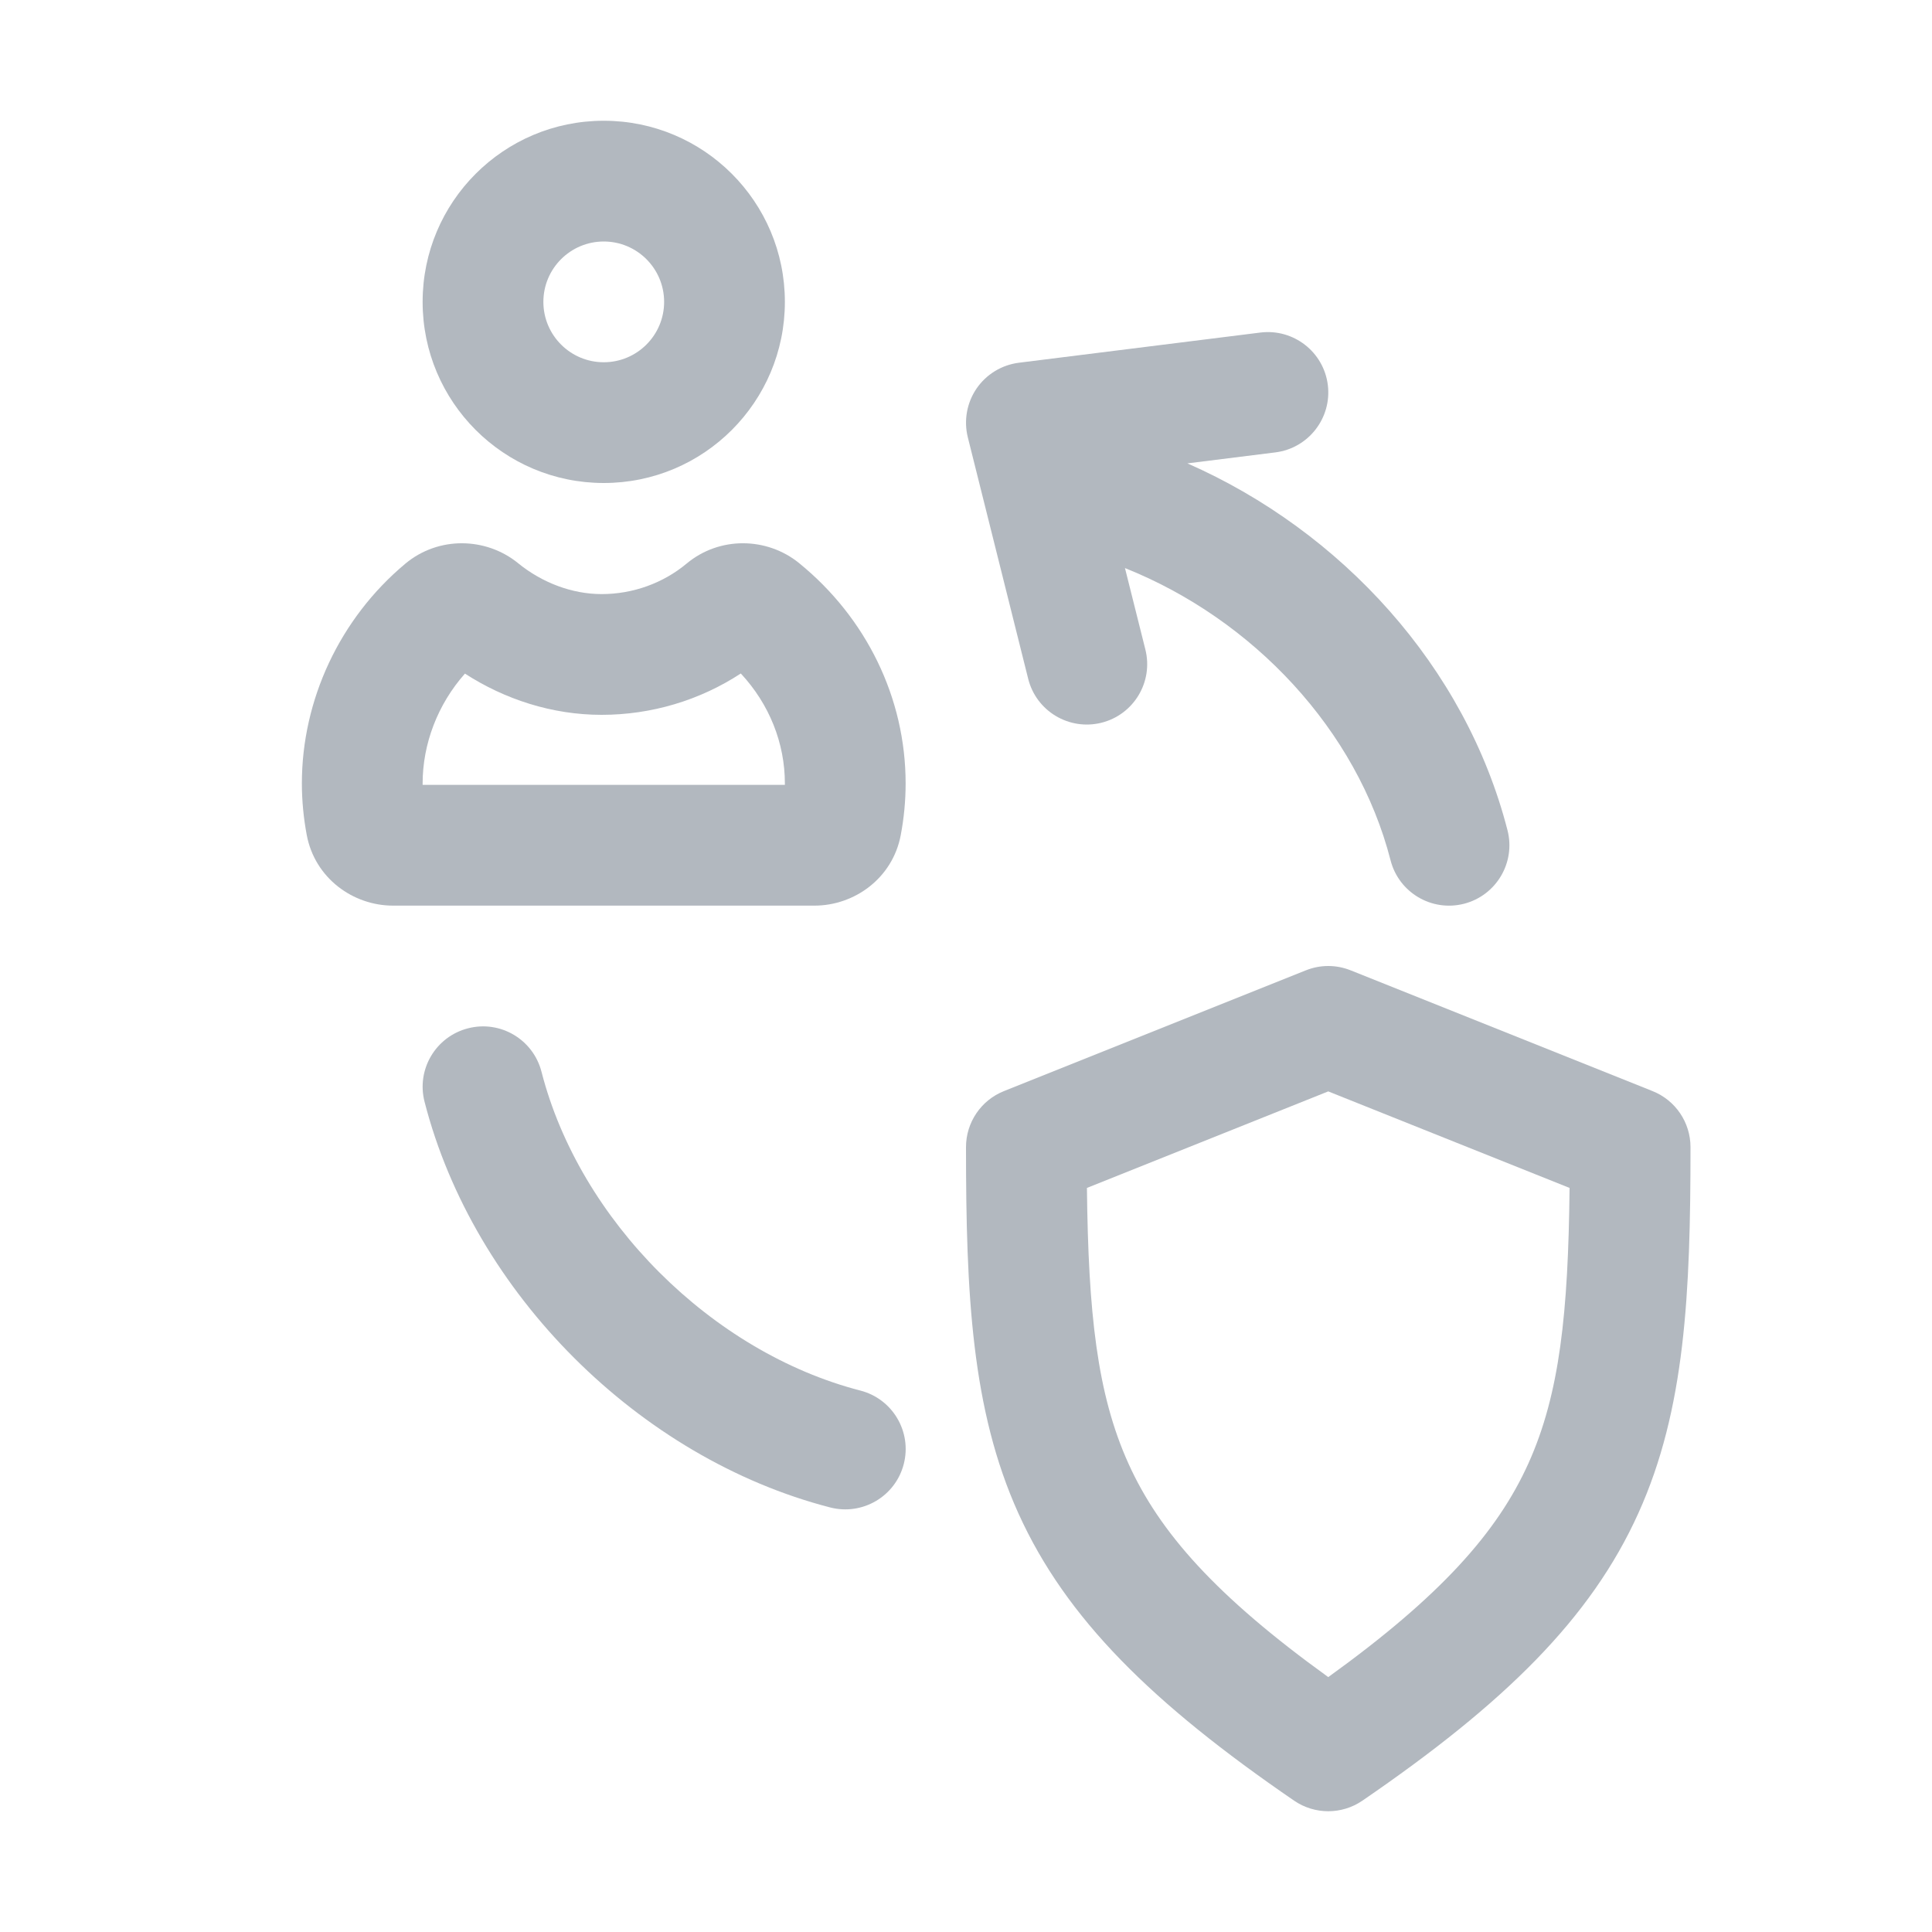 <svg width="32" height="32" viewBox="0 0 32 32" fill="none" xmlns="http://www.w3.org/2000/svg">
<path fill-rule="evenodd" clip-rule="evenodd" d="M10 2C8.343 2 7 3.343 7 5C7 6.657 8.343 8 10 8C11.657 8 13 6.657 13 5C13 3.343 11.657 2 10 2ZM9 5C9 4.448 9.448 4 10 4C10.552 4 11 4.448 11 5C11 5.552 10.552 6 10 6C9.448 6 9 5.552 9 5Z" fill="#B2B8BF"/>
<path fill-rule="evenodd" clip-rule="evenodd" d="M11.371 9.336C11.92 8.877 12.707 8.897 13.236 9.327L13.237 9.328C14.347 10.231 15 11.559 15 12.976C15 13.261 14.973 13.549 14.919 13.833C14.784 14.547 14.151 15 13.491 15H6.509C5.847 15 5.216 14.545 5.081 13.832C5.028 13.55 5 13.262 5 12.976C5 11.592 5.627 10.244 6.714 9.336L6.715 9.335C7.264 8.878 8.049 8.897 8.579 9.326L8.581 9.328C8.979 9.652 9.476 9.84 9.965 9.84C10.487 9.84 10.987 9.656 11.371 9.336ZM12.27 11.155C11.592 11.599 10.79 11.84 9.965 11.84C9.143 11.84 8.358 11.582 7.701 11.157C7.25 11.665 7 12.32 7 12.976L7 13H13L13 12.976C13 12.311 12.744 11.664 12.27 11.155Z" fill="#B2B8BF"/>
<path fill-rule="evenodd" clip-rule="evenodd" d="M21.629 16.072C21.867 15.976 22.133 15.976 22.371 16.072L27.371 18.072C27.751 18.223 28 18.591 28 19C28 21.43 27.912 23.347 27.137 25.062C26.351 26.805 24.921 28.211 22.565 29.825C22.225 30.058 21.775 30.058 21.435 29.825C19.086 28.215 17.657 26.81 16.868 25.066C16.092 23.35 16 21.432 16 19C16 18.591 16.249 18.223 16.629 18.072L21.629 16.072ZM18.003 19.676C18.026 21.741 18.169 23.088 18.691 24.242C19.205 25.38 20.141 26.437 22 27.778C23.866 26.433 24.802 25.376 25.315 24.239C25.835 23.086 25.975 21.742 25.997 19.676L22 18.077L18.003 19.676Z" fill="#B2B8BF"/>
<path d="M19.667 7.675L21.125 7.493C21.672 7.424 22.061 6.924 21.993 6.376C21.924 5.828 21.424 5.44 20.876 5.508L16.876 6.008C16.592 6.044 16.337 6.199 16.175 6.435C16.014 6.671 15.961 6.965 16.03 7.243L17.03 11.243C17.164 11.779 17.707 12.104 18.243 11.971C18.779 11.837 19.105 11.294 18.971 10.758L18.633 9.409C20.759 10.259 22.478 12.092 23.032 14.249C23.169 14.784 23.714 15.106 24.249 14.969C24.784 14.831 25.106 14.286 24.969 13.752C24.274 11.044 22.221 8.798 19.667 7.675Z" fill="#B2B8BF"/>
<path d="M7.752 17.032C8.287 16.894 8.831 17.216 8.969 17.752C9.601 20.215 11.79 22.397 14.25 23.032C14.785 23.17 15.107 23.715 14.969 24.25C14.831 24.785 14.285 25.106 13.75 24.968C10.588 24.152 7.846 21.422 7.032 18.249C6.894 17.714 7.217 17.169 7.752 17.032Z" fill="#B2B8BF"/>
</svg>
